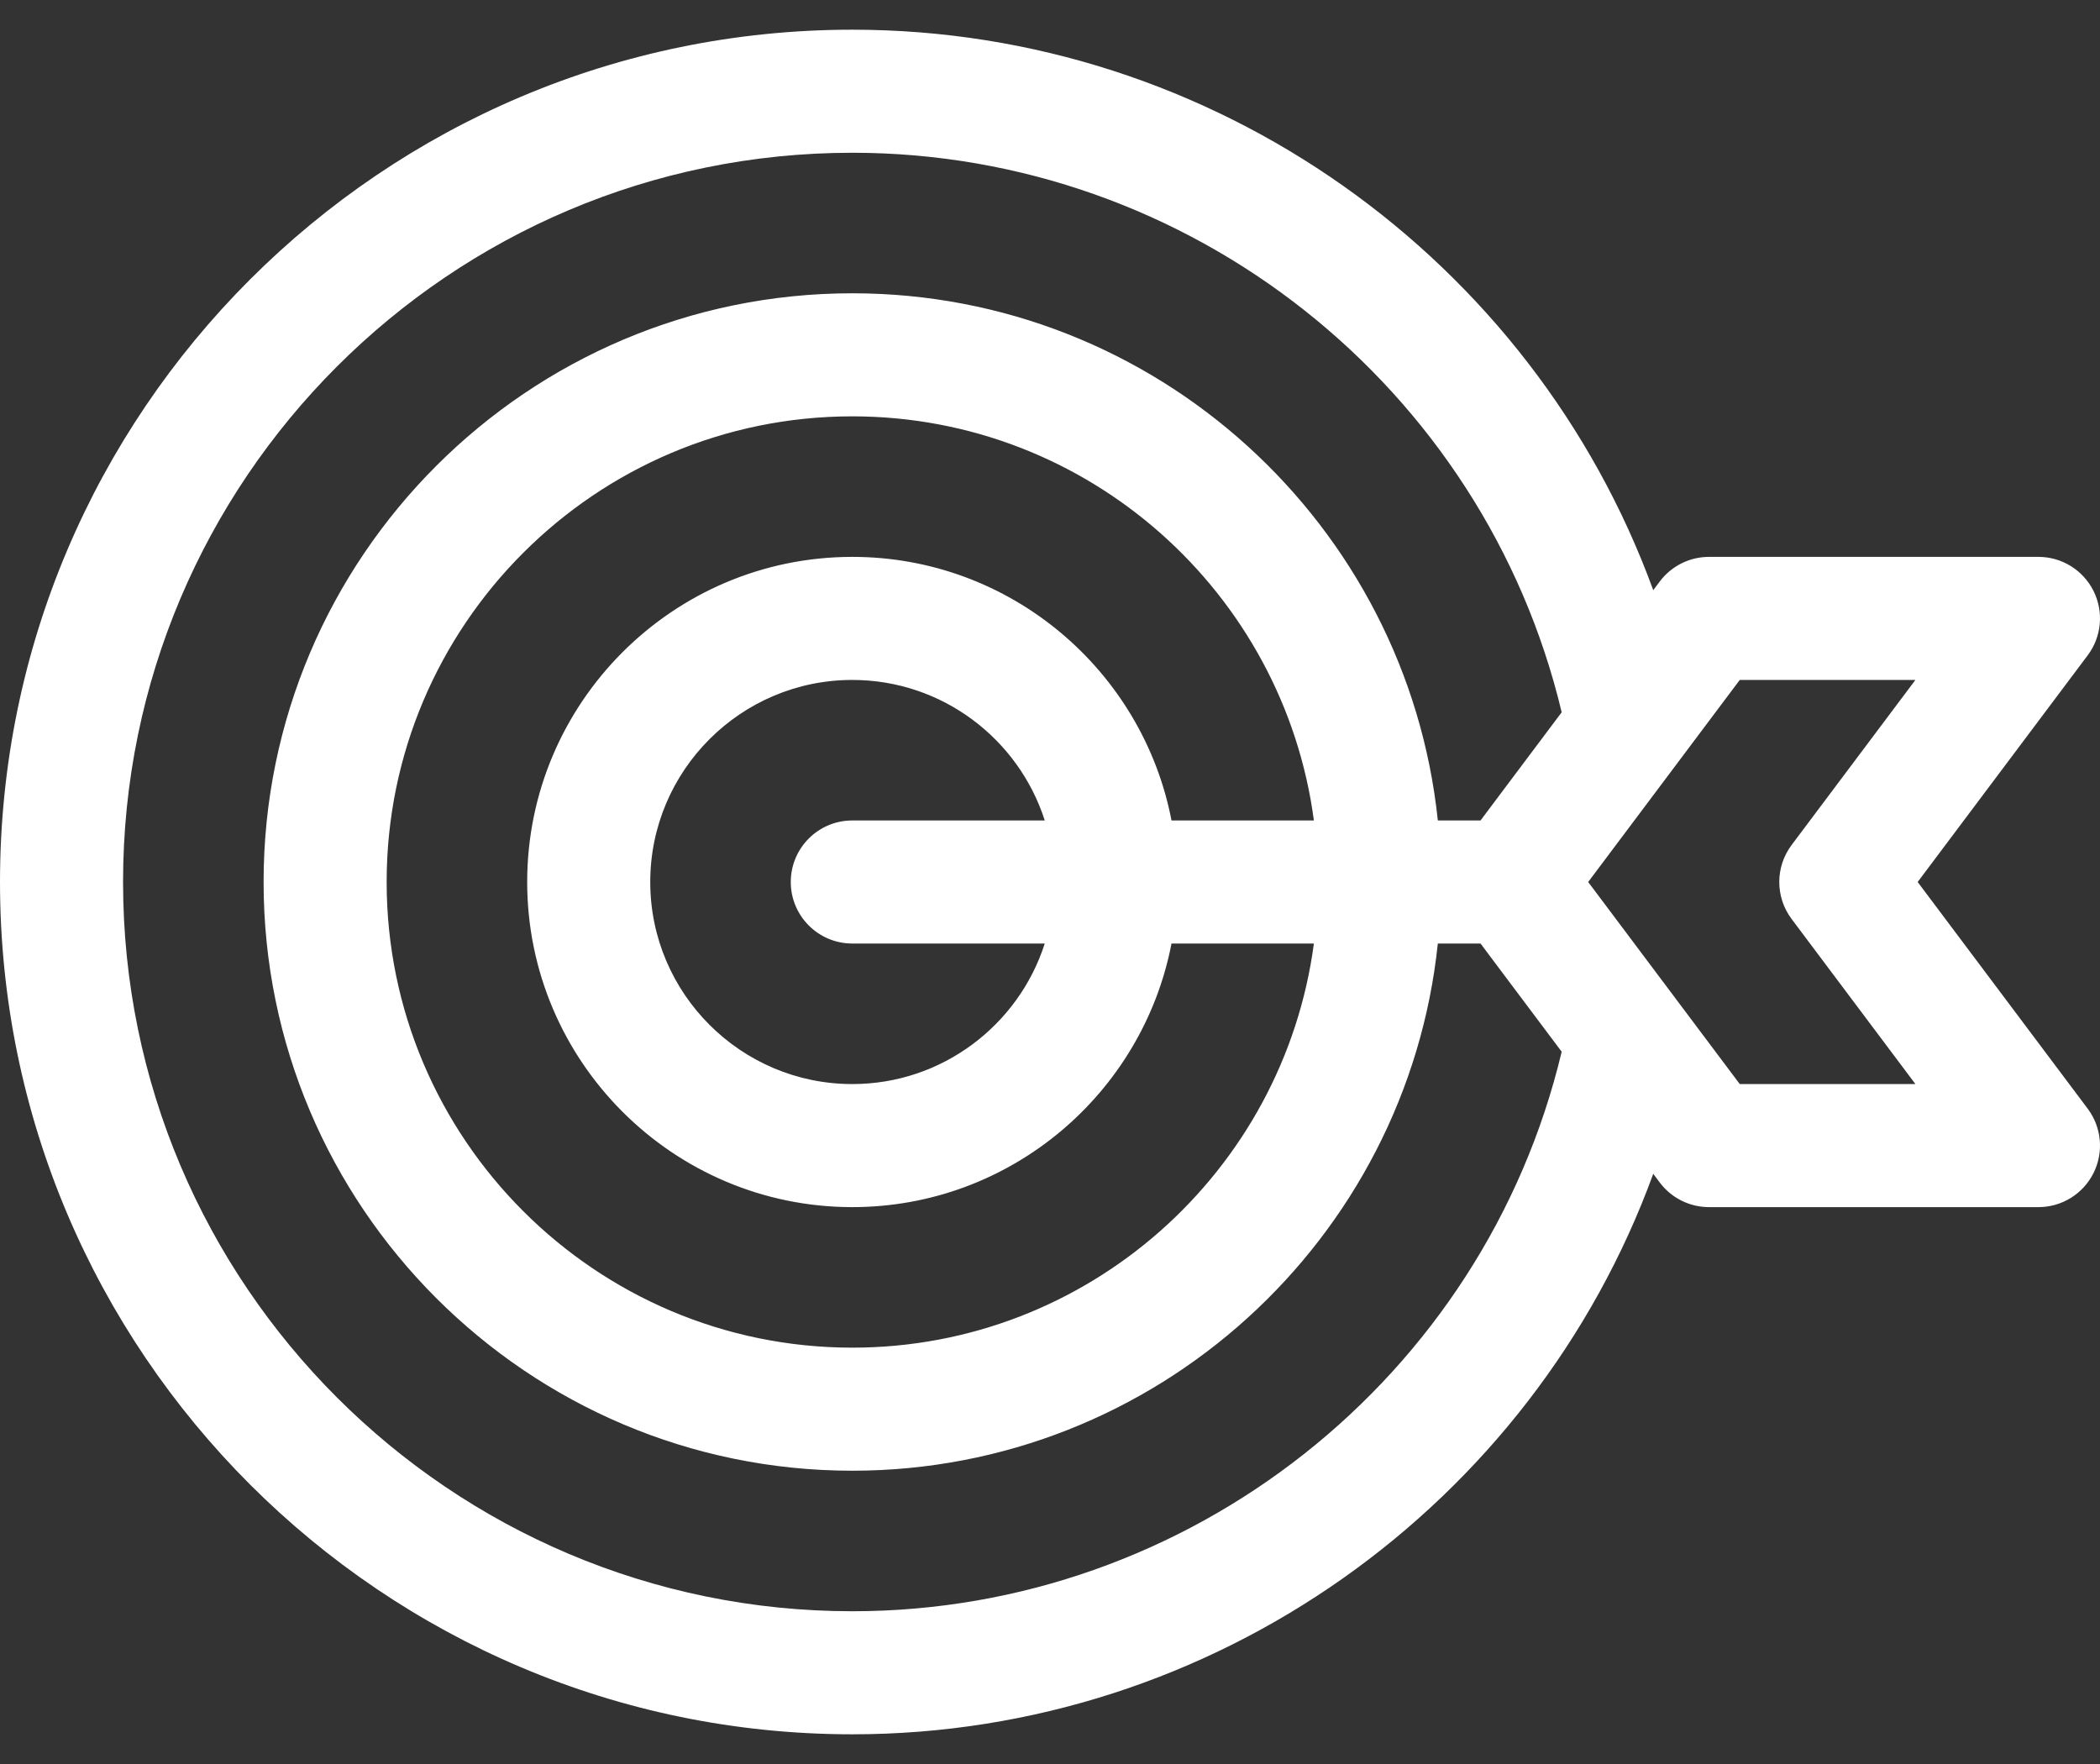 <svg width="50" height="42" viewBox="0 0 50 42" fill="none" xmlns="http://www.w3.org/2000/svg">
<rect x="0" y="0" width="50" height="42" fill="#333333" stroke="none"/>
<path d="M45.659 21L49.707 15.603C50.04 15.159 50.094 14.565 49.845 14.069C49.597 13.573 49.09 13.259 48.535 13.259H40.69C40.229 13.259 39.795 13.476 39.518 13.845L39.363 14.052C36.487 6.165 28.898 0.707 20.293 0.707C9.103 0.707 0 9.81 0 21C0 32.19 9.103 41.293 20.293 41.293C28.898 41.293 36.487 35.835 39.363 27.948L39.518 28.155C39.795 28.524 40.229 28.741 40.69 28.741H48.535C49.09 28.741 49.597 28.427 49.845 27.931C50.094 27.435 50.04 26.841 49.707 26.397L45.659 21ZM37.183 25.041C35.333 32.799 28.331 38.363 20.293 38.363C10.719 38.363 2.93 30.574 2.93 21C2.93 11.426 10.719 3.637 20.293 3.637C28.331 3.637 35.333 9.201 37.183 16.959L35.602 19.066L35.251 19.535H34.234C33.499 12.492 27.527 6.983 20.293 6.983C12.564 6.983 6.276 13.271 6.276 21C6.276 28.729 12.564 35.017 20.293 35.017C27.527 35.017 33.499 29.508 34.234 22.465H35.251L35.602 22.934L37.183 25.041ZM27.893 19.535C27.206 15.965 24.06 13.259 20.293 13.259C16.025 13.259 12.552 16.732 12.552 21C12.552 25.268 16.025 28.741 20.293 28.741C24.06 28.741 27.206 26.035 27.893 22.465H31.283C30.564 27.889 25.91 32.087 20.293 32.087C14.179 32.087 9.206 27.113 9.206 21C9.206 14.886 14.179 9.913 20.293 9.913C25.91 9.913 30.564 14.111 31.283 19.535H27.893ZM20.293 22.465H24.875C24.254 24.404 22.435 25.811 20.293 25.811C17.64 25.811 15.482 23.653 15.482 21C15.482 18.347 17.64 16.189 20.293 16.189C22.435 16.189 24.254 17.596 24.875 19.535H20.293C19.484 19.535 18.828 20.191 18.828 21C18.828 21.809 19.484 22.465 20.293 22.465ZM42.656 21.879L45.605 25.811H41.423L37.814 21L41.423 16.189H45.605L42.656 20.121C42.266 20.642 42.266 21.358 42.656 21.879Z" fill="white"/>
</svg>
